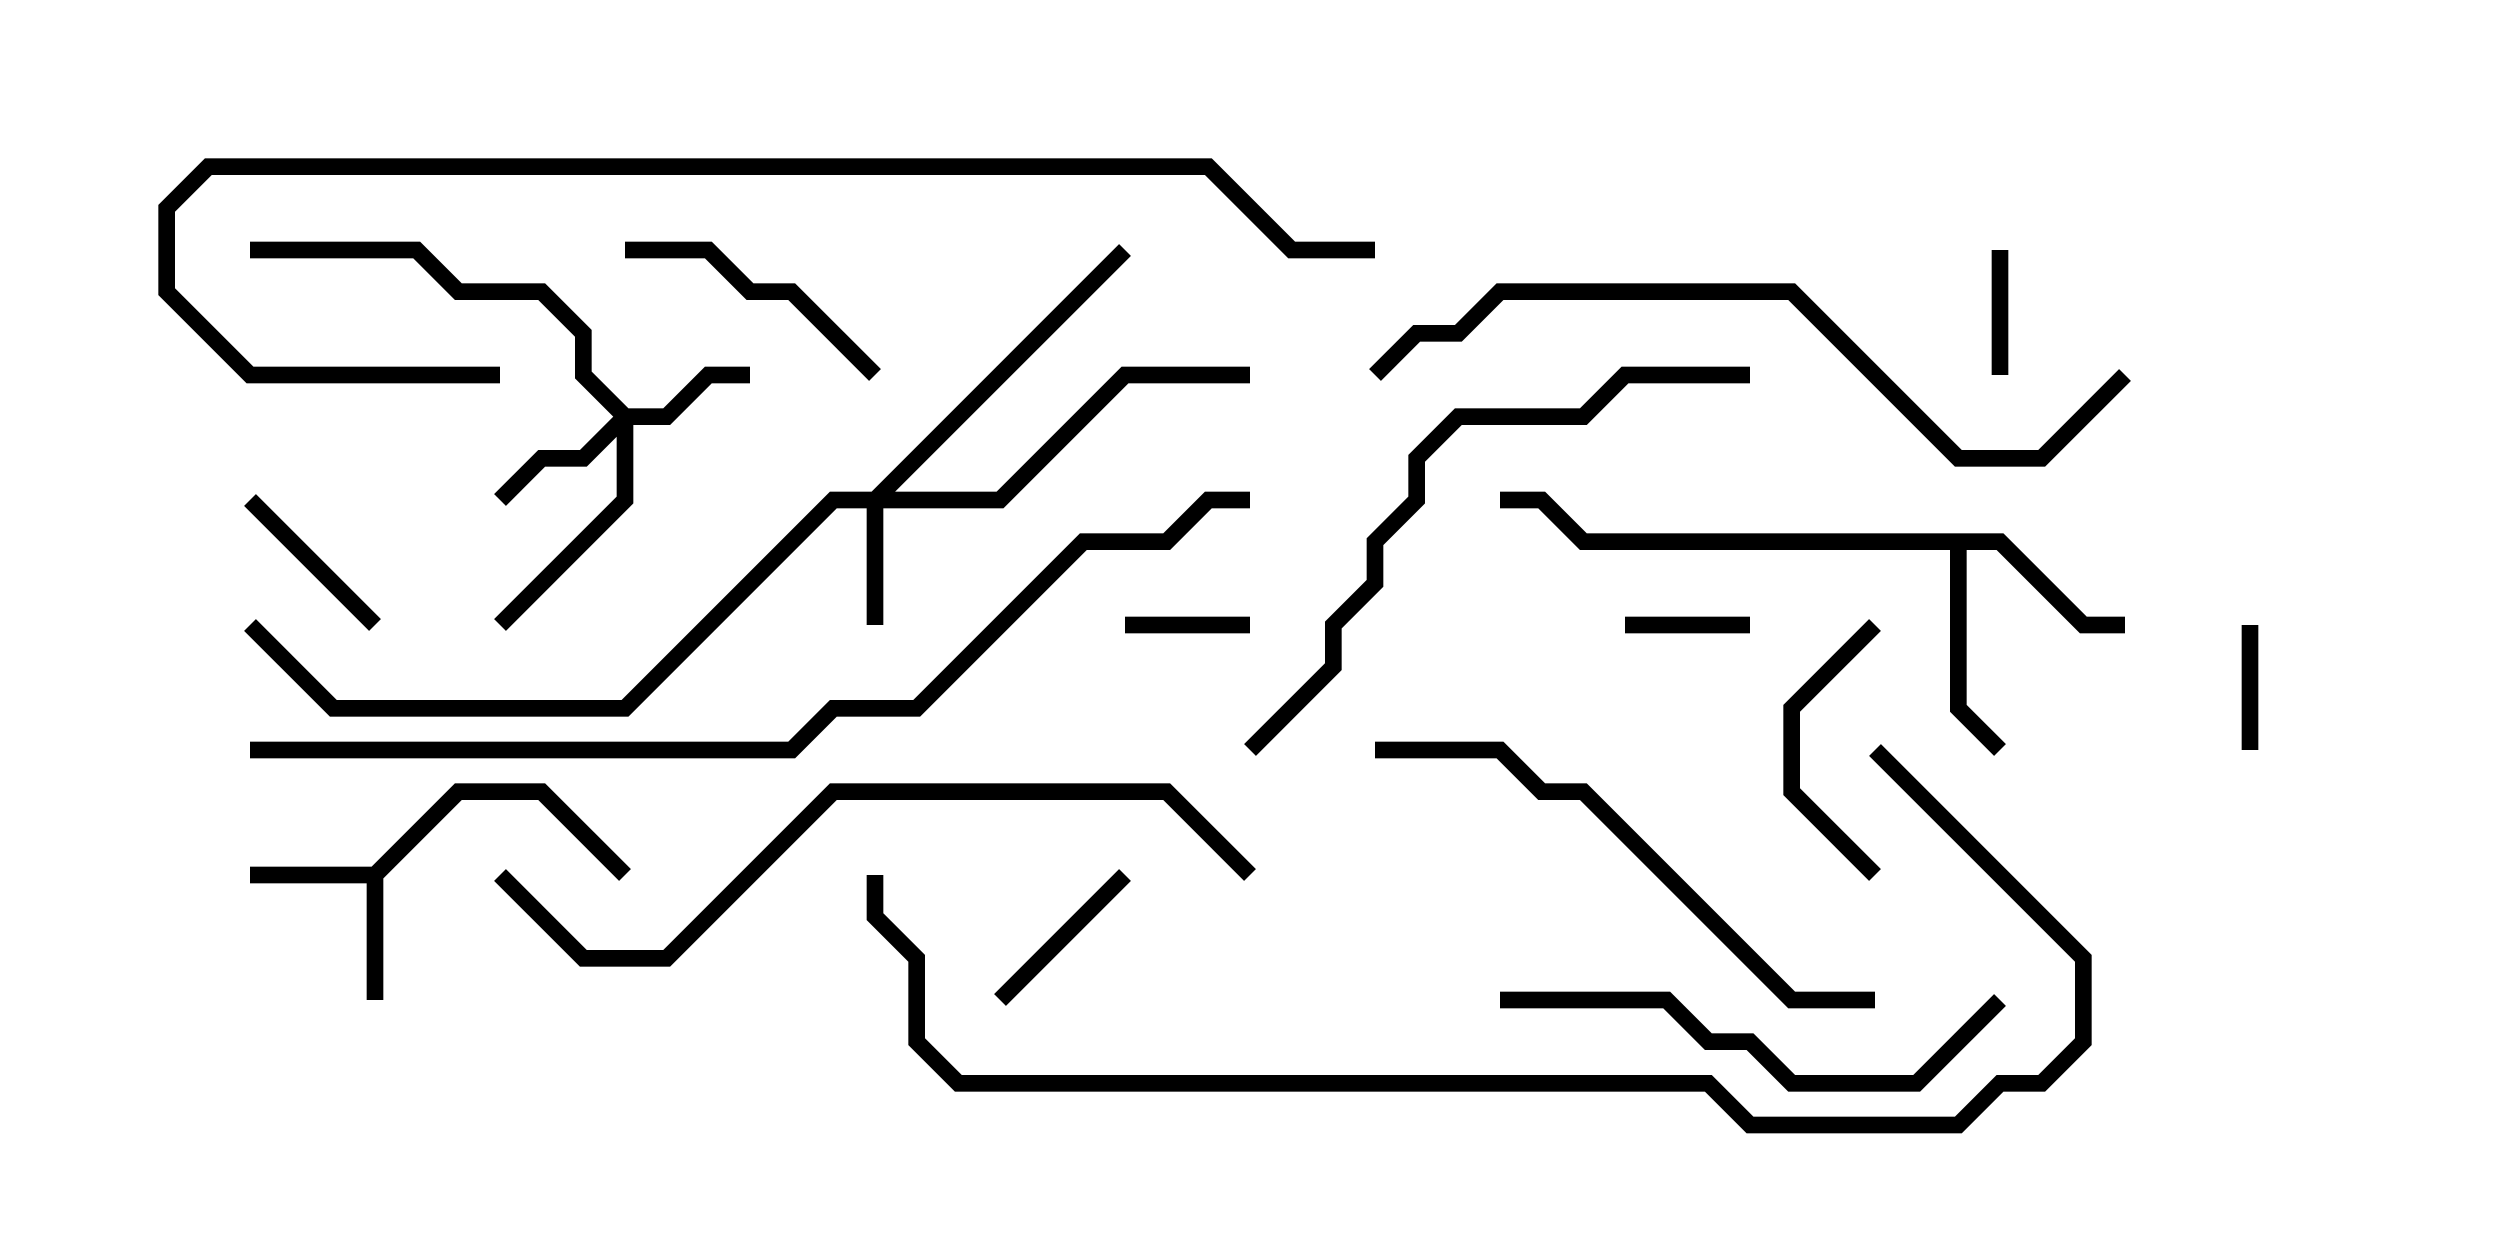 <svg version="1.1" width="30" height="15" xmlns="http://www.w3.org/2000/svg"><path d="M4.459,10.4L5.459,9.4L6.541,9.4L7.571,10.429L7.429,10.571L6.459,9.6L5.541,9.6L4.6,10.541L4.6,12L4.4,12L4.4,10.6L3,10.6L3,10.4z" stroke="none"/><path d="M24.041,6.4L25.041,7.4L25.5,7.4L25.5,7.6L24.959,7.6L23.959,6.6L23.6,6.6L23.6,8.459L24.071,8.929L23.929,9.071L23.4,8.541L23.4,6.6L18.959,6.6L18.459,6.1L18,6.1L18,5.9L18.541,5.9L19.041,6.4z" stroke="none"/><path d="M10.459,5.9L13.429,2.929L13.571,3.071L10.741,5.9L11.959,5.9L13.459,4.4L15,4.4L15,4.6L13.541,4.6L12.041,6.1L10.6,6.1L10.6,7.5L10.4,7.5L10.4,6.1L10.041,6.1L7.541,8.6L3.959,8.6L2.929,7.571L3.071,7.429L4.041,8.4L7.459,8.4L9.959,5.9z" stroke="none"/><path d="M7.541,4.9L7.959,4.9L8.459,4.4L9,4.4L9,4.6L8.541,4.6L8.041,5.1L7.6,5.1L7.6,6.041L6.071,7.571L5.929,7.429L7.4,5.959L7.4,5.241L7.041,5.6L6.541,5.6L6.071,6.071L5.929,5.929L6.459,5.4L6.959,5.4L7.359,5L6.9,4.541L6.9,4.041L6.459,3.6L5.459,3.6L4.959,3.1L3,3.1L3,2.9L5.041,2.9L5.541,3.4L6.541,3.4L7.1,3.959L7.1,4.459z" stroke="none"/><path d="M26.9,7.5L27.1,7.5L27.1,9L26.9,9z" stroke="none"/><path d="M13.5,7.6L13.5,7.4L15,7.4L15,7.6z" stroke="none"/><path d="M19.5,7.6L19.5,7.4L21,7.4L21,7.6z" stroke="none"/><path d="M24.1,4.5L23.9,4.5L23.9,3L24.1,3z" stroke="none"/><path d="M13.429,10.429L13.571,10.571L12.071,12.071L11.929,11.929z" stroke="none"/><path d="M2.929,6.071L3.071,5.929L4.571,7.429L4.429,7.571z" stroke="none"/><path d="M22.429,7.429L22.571,7.571L21.6,8.541L21.6,9.459L22.571,10.429L22.429,10.571L21.4,9.541L21.4,8.459z" stroke="none"/><path d="M7.5,3.1L7.5,2.9L8.541,2.9L9.041,3.4L9.541,3.4L10.571,4.429L10.429,4.571L9.459,3.6L8.959,3.6L8.459,3.1z" stroke="none"/><path d="M23.929,11.929L24.071,12.071L23.041,13.1L21.459,13.1L20.959,12.6L20.459,12.6L19.959,12.1L18,12.1L18,11.9L20.041,11.9L20.541,12.4L21.041,12.4L21.541,12.9L22.959,12.9z" stroke="none"/><path d="M22.5,11.9L22.5,12.1L21.459,12.1L18.959,9.6L18.459,9.6L17.959,9.1L16.5,9.1L16.5,8.9L18.041,8.9L18.541,9.4L19.041,9.4L21.541,11.9z" stroke="none"/><path d="M21,4.4L21,4.6L19.541,4.6L19.041,5.1L17.541,5.1L17.1,5.541L17.1,6.041L16.6,6.541L16.6,7.041L16.1,7.541L16.1,8.041L15.071,9.071L14.929,8.929L15.9,7.959L15.9,7.459L16.4,6.959L16.4,6.459L16.9,5.959L16.9,5.459L17.459,4.9L18.959,4.9L19.459,4.4z" stroke="none"/><path d="M5.929,10.571L6.071,10.429L7.041,11.4L7.959,11.4L9.959,9.4L14.041,9.4L15.071,10.429L14.929,10.571L13.959,9.6L10.041,9.6L8.041,11.6L6.959,11.6z" stroke="none"/><path d="M25.429,4.429L25.571,4.571L24.541,5.6L23.459,5.6L21.459,3.6L18.041,3.6L17.541,4.1L17.041,4.1L16.571,4.571L16.429,4.429L16.959,3.9L17.459,3.9L17.959,3.4L21.541,3.4L23.541,5.4L24.459,5.4z" stroke="none"/><path d="M6,4.4L6,4.6L2.959,4.6L1.9,3.541L1.9,2.459L2.459,1.9L14.541,1.9L15.541,2.9L16.5,2.9L16.5,3.1L15.459,3.1L14.459,2.1L2.541,2.1L2.1,2.541L2.1,3.459L3.041,4.4z" stroke="none"/><path d="M10.4,10.5L10.6,10.5L10.6,10.959L11.1,11.459L11.1,12.459L11.541,12.9L20.541,12.9L21.041,13.4L23.459,13.4L23.959,12.9L24.459,12.9L24.9,12.459L24.9,11.541L22.429,9.071L22.571,8.929L25.1,11.459L25.1,12.541L24.541,13.1L24.041,13.1L23.541,13.6L20.959,13.6L20.459,13.1L11.459,13.1L10.9,12.541L10.9,11.541L10.4,11.041z" stroke="none"/><path d="M3,9.1L3,8.9L9.459,8.9L9.959,8.4L10.959,8.4L12.959,6.4L13.959,6.4L14.459,5.9L15,5.9L15,6.1L14.541,6.1L14.041,6.6L13.041,6.6L11.041,8.6L10.041,8.6L9.541,9.1z" stroke="none"/></svg>